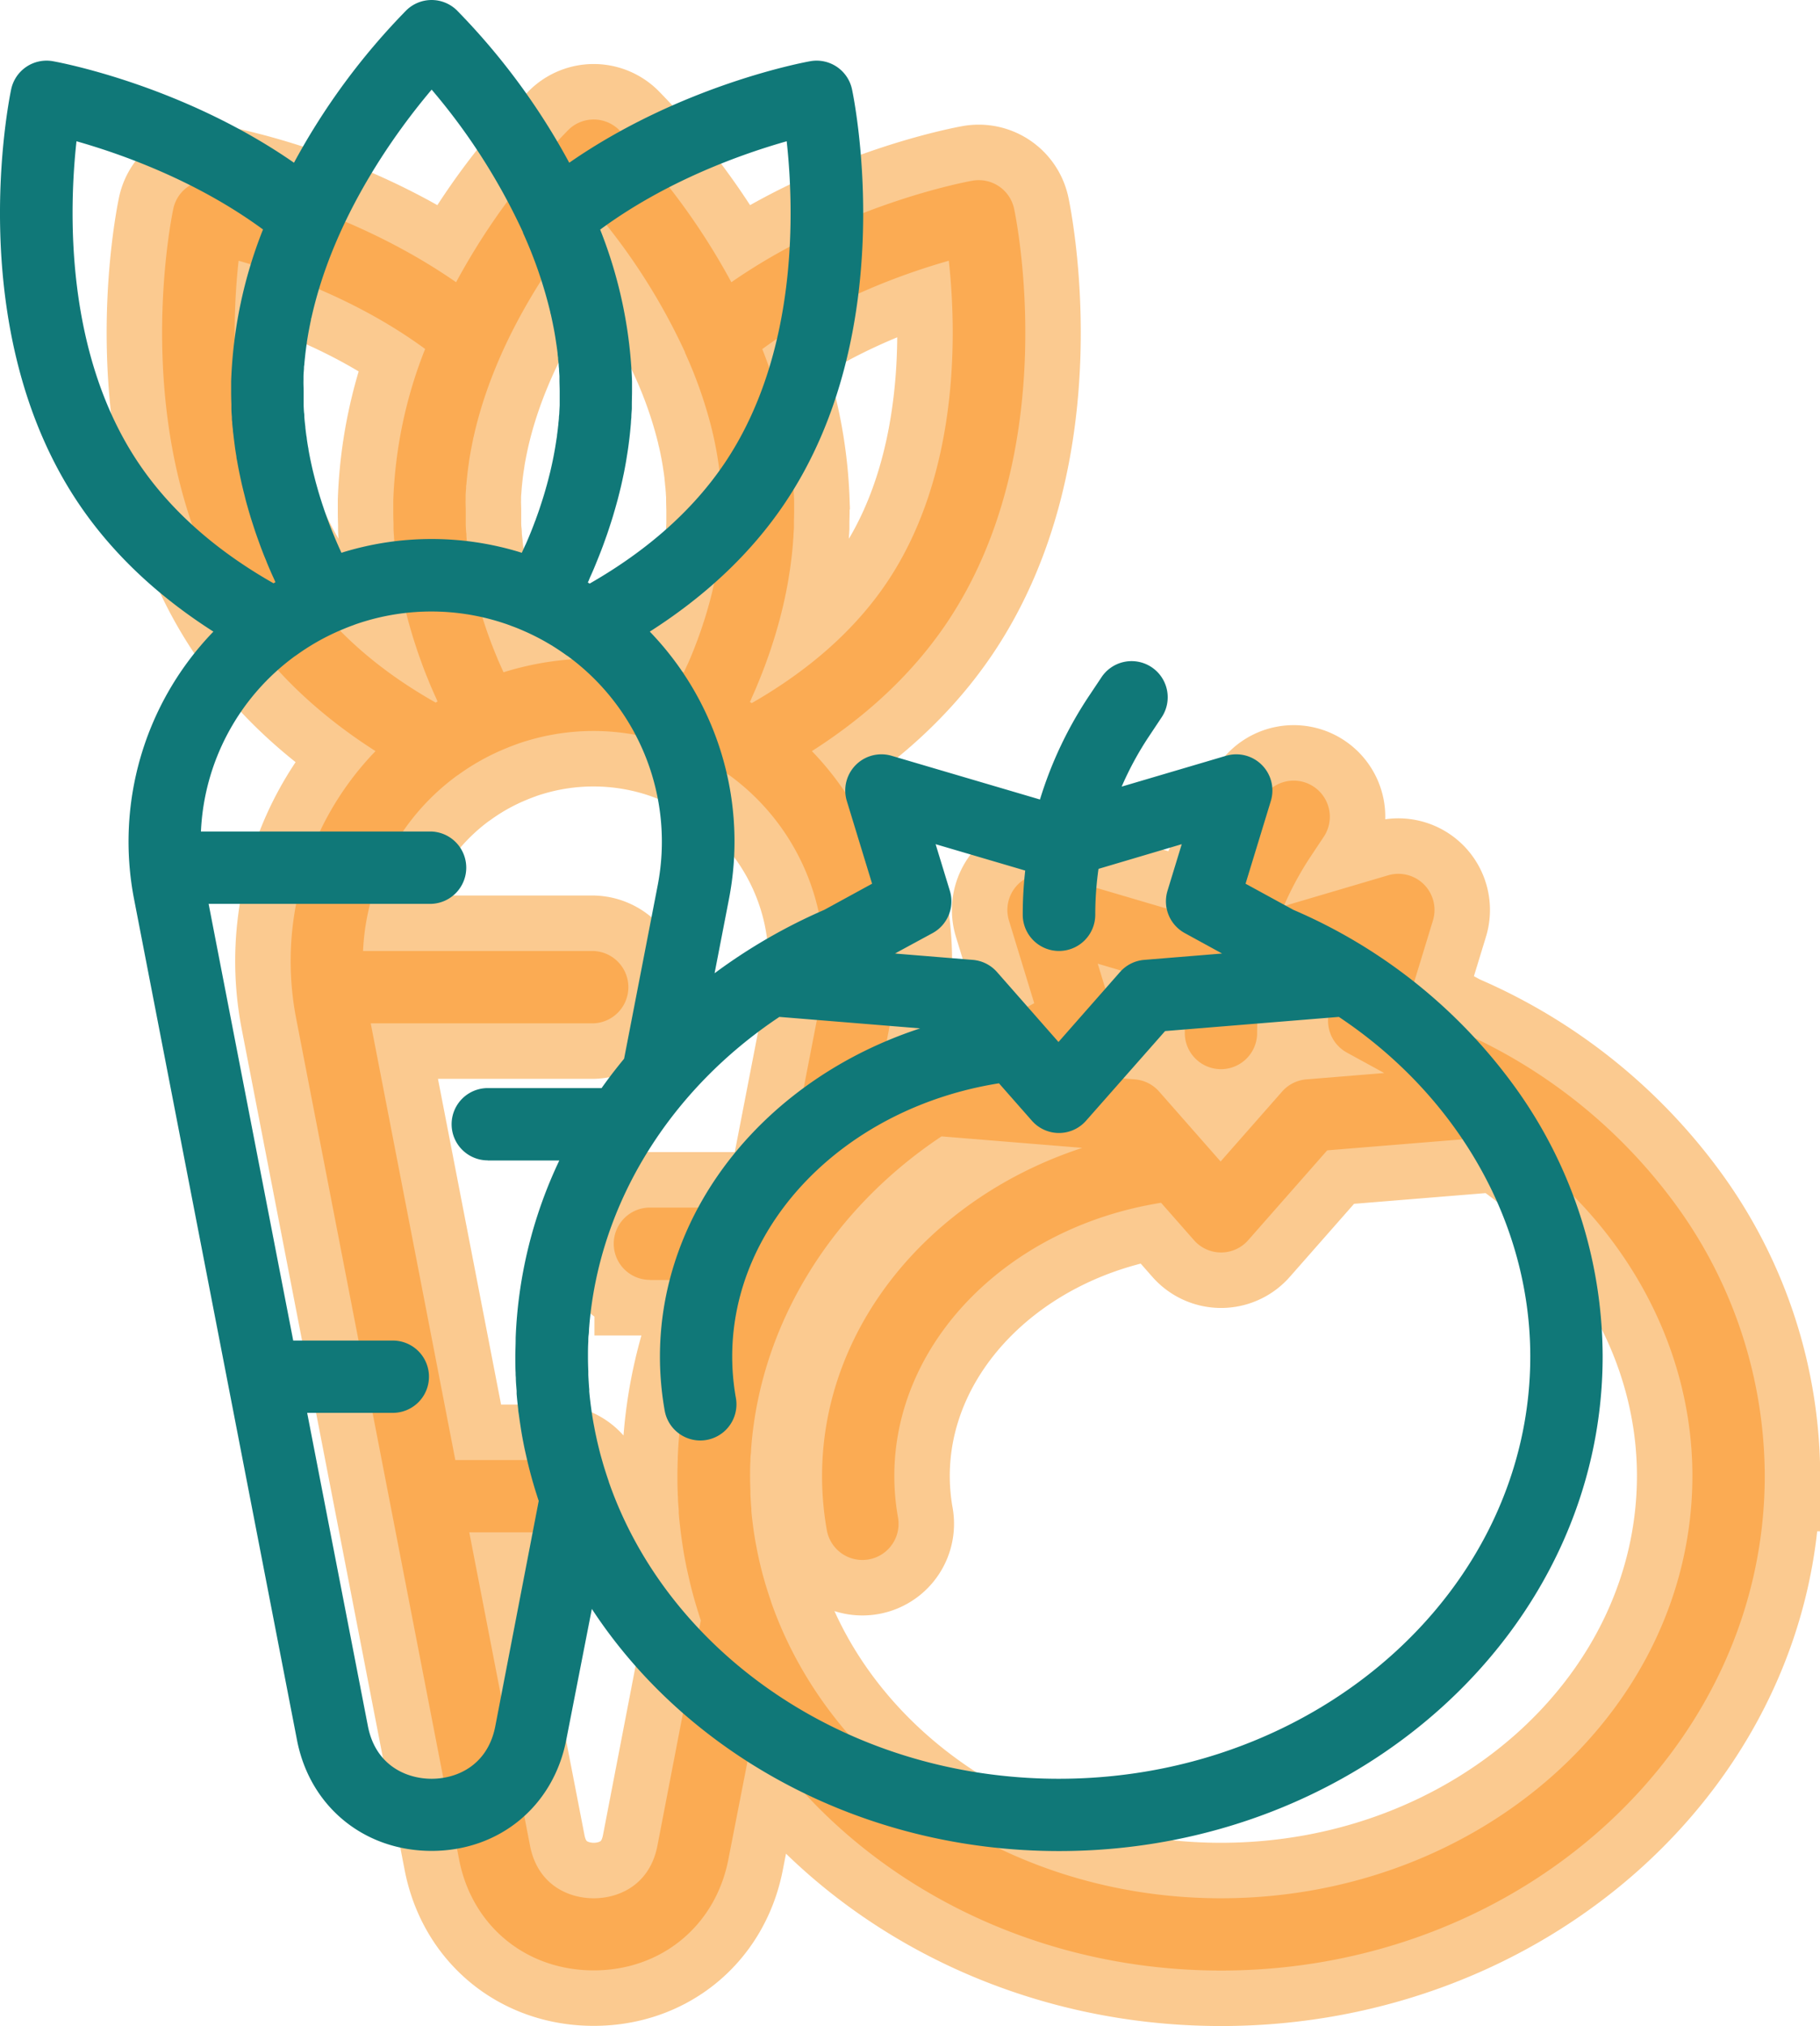 <svg xmlns="http://www.w3.org/2000/svg" viewBox="0 0 426.61 474.74"><defs><style>.cls-1{fill:#ff860d;stroke:#f7931e;stroke-miterlimit:10;stroke-width:26px;opacity:0.49;}.cls-2{fill:#107878;}</style></defs><g id="Layer_2" data-name="Layer 2"><g id="Layer_1-2" data-name="Layer 1"><g id="warzywa"><path class="cls-1" d="M393.18,282.81a124.77,124.77,0,0,0-52-41.61l-11.22-6.13,5.92-19.37a8.47,8.47,0,0,0-10.5-10.6l-24.46,7.22a74.83,74.83,0,0,1,6.45-11.85l2.84-4.27a8.47,8.47,0,1,0-14.09-9.4l-2.85,4.27a92.43,92.43,0,0,0-11.5,24.27L247,205.1a8.47,8.47,0,0,0-10.5,10.6l5.92,19.37-11.22,6.13a130,130,0,0,0-25.7,14.85l3.33-17.19A70.79,70.79,0,0,0,190.31,176c13.24-8.44,23.84-18.5,31.59-30,27.38-40.64,16.3-94.79,15.81-97.08a8.48,8.48,0,0,0-9.77-6.58c-1.34.24-30.21,5.54-56.51,23.79a158.92,158.92,0,0,0-26.38-35.75,8.47,8.47,0,0,0-11.77,0,158.71,158.71,0,0,0-26.37,35.75C80.6,47.88,51.73,42.58,50.39,42.34a8.48,8.48,0,0,0-9.77,6.58c-.48,2.29-11.57,56.44,15.82,97.08,7.75,11.5,18.35,21.56,31.58,30a70.81,70.81,0,0,0-18.56,62.86L107.61,435.7c3,15.58,15.7,26,31.56,26s28.54-10.46,31.56-26l6-30.7c22.24,33.95,63,56.74,109.51,56.74,70.26,0,127.42-52,127.42-115.93A108.16,108.16,0,0,0,393.18,282.81ZM256.64,246.62a8.48,8.48,0,0,0,4-9.91l-3.33-10.9L278.3,232a93.34,93.34,0,0,0-.58,10.34,8.48,8.48,0,0,0,16.95,0,76.7,76.7,0,0,1,.76-10.74L315,225.81l-3.33,10.9a8.48,8.48,0,0,0,4,9.91l8.79,4.81-18.26,1.49a8.47,8.47,0,0,0-5.67,2.85l-14.42,16.39-14.41-16.39a8.47,8.47,0,0,0-5.67-2.85l-18.26-1.49Zm-80.36-83.28c.23-.5.45-1,.67-1.5s.54-1.28.8-1.92.49-1.21.73-1.81c.3-.76.6-1.53.88-2.29.16-.43.31-.87.47-1.3.21-.6.43-1.19.63-1.79s.3-.91.45-1.37.38-1.16.56-1.74.28-.9.41-1.36.35-1.18.51-1.77l.36-1.3c.17-.64.33-1.28.49-1.92.09-.38.19-.76.28-1.14.21-.9.41-1.8.59-2.69l.09-.4c.2-1,.39-2,.56-3,.06-.35.11-.69.16-1,.11-.68.22-1.35.31-2,.06-.4.11-.79.16-1.18.08-.63.16-1.26.23-1.88l.12-1.2c.06-.63.12-1.26.16-1.89,0-.38.07-.77.09-1.15,0-.68.08-1.36.11-2,0-.32,0-.65,0-1,0-1,.05-2,.05-3q0-1.15,0-2.31v-.06a106.31,106.31,0,0,0-7.47-35.57C194.47,70.18,212.19,64,222.4,61.1c1.73,15.69,2.87,49.58-14.55,75.43-7.37,10.93-18,20.41-31.64,28.22l-.43-.27C176,164.1,176.12,163.72,176.28,163.34Zm-67.14-46.26,0-.81c0-.63.07-1.25.11-1.88,0-.28,0-.57.07-.85.05-.68.12-1.36.19-2l.06-.58c.11-.9.22-1.79.36-2.69,0,0,0-.06,0-.09.13-.86.28-1.72.43-2.57l.09-.45c.14-.77.3-1.53.46-2.29,0-.12,0-.24.08-.37,5.25-23.79,19.88-43.68,28.15-53.44a145.41,145.41,0,0,1,21.41,33.44s0,.07,0,.11A103.16,103.16,0,0,1,167,101.18c0,.16.07.32.11.48.14.61.27,1.23.4,1.84.05.24.1.48.14.71.12.58.23,1.15.33,1.72l.15.88c.12.74.23,1.48.34,2.22.08.58.16,1.15.23,1.74,0,.36.07.72.11,1.08,0,.52.11,1.05.15,1.58,0,.35.05.69.08,1,0,.58.07,1.16.1,1.74,0,.29,0,.59,0,.88,0,.87.05,1.75.05,2.63s0,1.66,0,2.5c0,.27,0,.54,0,.81l-.09,1.72c0,.31-.05.62-.08.94,0,.54-.09,1.08-.14,1.62,0,.32-.07.64-.1,1-.06.55-.13,1.11-.21,1.66,0,.3-.07.61-.12.91-.09.62-.19,1.25-.29,1.87l-.12.69c-.3,1.74-.67,3.48-1.08,5.22l-.18.7c-.16.64-.32,1.29-.5,1.93-.07.28-.15.56-.23.83-.17.62-.35,1.23-.53,1.84-.09.28-.17.56-.26.84-.2.64-.41,1.28-.62,1.92l-.24.73c-.26.76-.54,1.53-.82,2.3,0,.11-.08.23-.13.34q-1,2.73-2.21,5.47L161,156c-.22.51-.46,1-.69,1.53l-.7-.22a70.91,70.91,0,0,0-40.88,0l-.7.22-.69-1.52c-.07-.18-.15-.35-.23-.52-.79-1.83-1.53-3.65-2.2-5.46l-.14-.38c-.28-.76-.55-1.51-.81-2.27-.08-.25-.16-.5-.25-.75-.21-.63-.41-1.26-.61-1.89-.09-.29-.18-.57-.26-.86-.19-.6-.36-1.21-.53-1.81l-.24-.86c-.17-.63-.33-1.27-.49-1.9l-.18-.72c-.21-.86-.4-1.73-.58-2.59h0c-.19-.87-.35-1.74-.51-2.61,0-.24-.07-.47-.11-.71-.11-.62-.2-1.24-.29-1.86,0-.3-.09-.61-.13-.92-.07-.55-.14-1.1-.2-1.64,0-.33-.07-.65-.1-1-.06-.53-.11-1.07-.15-1.61,0-.32,0-.63-.07-1q-.06-.85-.09-1.71c0-.27,0-.54,0-.81,0-.84,0-1.67,0-2.5S109.11,118,109.14,117.08ZM70.49,136.53C53.07,110.68,54.2,76.79,55.93,61.1,66.14,64,83.86,70.18,99.65,81.77a106.06,106.06,0,0,0-7.47,35.57v.06q0,1.16,0,2.31,0,1.5.06,3c0,.32,0,.65,0,1,0,.68.06,1.36.11,2,0,.38.05.77.08,1.15,0,.63.1,1.26.17,1.89,0,.4.08.79.12,1.19.07.63.15,1.26.23,1.89L93.1,133c.1.68.21,1.36.32,2,0,.34.1.67.16,1q.26,1.51.57,3l.06.28c.19.92.39,1.85.61,2.77l.27,1.11c.17.65.33,1.3.5,1.95.11.43.23.85.35,1.27.17.6.34,1.21.52,1.81.13.44.26.88.4,1.33s.38,1.18.57,1.77l.44,1.34c.21.61.43,1.23.65,1.84l.45,1.25q.45,1.22.93,2.43c.21.53.43,1,.64,1.58.28.68.56,1.36.85,2,.21.49.43,1,.65,1.46s.34.78.52,1.17l-.44.27C88.48,156.94,77.85,147.47,70.49,136.53Zm81.84,163.4H169.1a106.31,106.31,0,0,0-10.23,41.58c0,.1,0,.21,0,.31-.05,1.33-.08,2.66-.08,4s0,2.57.07,3.84c0,.35,0,.71.05,1.06,0,1.07.11,2.14.19,3.2,0,.23,0,.46,0,.69.1,1.21.23,2.41.37,3.61.05.43.1.87.16,1.31.11.83.23,1.67.36,2.5.07.45.13.9.21,1.35.17,1.07.37,2.12.58,3.18.12.62.26,1.25.4,1.87s.23,1,.35,1.55q.85,3.72,2,7.38c0,.11.07.22.1.33.22.68.42,1.37.65,2L154.1,432.48c-1.76,9.08-8.87,12.32-14.93,12.32s-13.17-3.24-14.93-12.32L110,359.06h20.07a8.47,8.47,0,0,0,0-16.94H106.73L86.9,239.79h52.2a8.48,8.48,0,0,0,0-16.95h-54a53.85,53.85,0,0,1,22-41.07l.39-.26a53.59,53.59,0,0,1,9.72-5.57h0c1-.43,1.92-.82,2.88-1.18l.45-.17,1-.37c.65-.22,1.31-.44,2-.64h0a53.93,53.93,0,0,1,31.13,0h0c.67.2,1.32.42,2,.64l1,.37.45.17c1,.36,1.92.75,2.89,1.18h0a53.26,53.26,0,0,1,9.72,5.57l.4.26a53.9,53.9,0,0,1,21,53.86l-7.84,40.44,0,0c-.08.1-.15.2-.23.29-.82,1-1.61,2-2.39,3l-.07.09q-1.33,1.74-2.59,3.51H152.33a8.47,8.47,0,1,0,0,16.94ZM286.19,444.8c-49.49,0-91.48-29.31-105.49-69.58,0,0,0,0,0-.06q-.69-2-1.29-4l-.33-1.16c-.17-.59-.34-1.19-.49-1.79-.22-.86-.43-1.73-.63-2.59-.11-.49-.21-1-.32-1.47-.14-.67-.27-1.34-.39-2-.08-.39-.15-.78-.22-1.18-.17-1-.33-2-.46-3-.05-.36-.1-.72-.14-1.08-.12-.95-.23-1.9-.31-2.85,0-.17,0-.34,0-.5-.1-1.11-.16-2.23-.22-3.35l0-.86c-.05-1.15-.08-2.3-.08-3.45s0-2.36.08-3.53c0-.52,0-1,.08-1.56s.07-1.08.11-1.61c2.23-29,18.82-55.74,44.6-72.9l33,2.69c-35.86,11.72-61,42.14-61,76.91a72.72,72.72,0,0,0,1.12,12.68,8.47,8.47,0,1,0,16.68-3,55.41,55.41,0,0,1-.86-9.72c0-31.34,26.63-58.3,62.53-64l7.71,8.76a8.45,8.45,0,0,0,12.71,0l18.52-21.05,40.73-3.32c27.76,18.48,44.87,48.07,44.87,79.6C396.67,400.39,347.11,444.8,286.19,444.8Z"/><path class="cls-2" d="M355.18,254.81a124.77,124.77,0,0,0-52-41.61l-11.22-6.13,5.92-19.37a8.47,8.47,0,0,0-10.5-10.6l-24.46,7.22a74.83,74.83,0,0,1,6.45-11.85l2.84-4.27a8.47,8.47,0,1,0-14.09-9.4l-2.85,4.27a92.43,92.43,0,0,0-11.5,24.27L209,177.1a8.47,8.47,0,0,0-10.5,10.6l5.92,19.37-11.22,6.13a130,130,0,0,0-25.7,14.85l3.33-17.19A70.79,70.79,0,0,0,152.31,148c13.24-8.44,23.84-18.5,31.59-30,27.38-40.64,16.3-94.79,15.81-97.08a8.48,8.48,0,0,0-9.77-6.58c-1.34.24-30.21,5.54-56.51,23.79A158.92,158.92,0,0,0,107.05,2.38a8.47,8.47,0,0,0-11.77,0A158.71,158.71,0,0,0,68.91,38.13C42.6,19.88,13.73,14.58,12.39,14.34a8.48,8.48,0,0,0-9.77,6.58C2.14,23.21-8.95,77.36,18.44,118c7.75,11.5,18.35,21.56,31.58,30a70.81,70.81,0,0,0-18.56,62.86L69.61,407.7c3,15.58,15.7,26,31.56,26s28.54-10.46,31.56-26l6-30.7c22.24,33.95,63,56.74,109.51,56.74,70.26,0,127.42-52,127.42-115.93A108.16,108.16,0,0,0,355.18,254.81ZM218.64,218.62a8.48,8.48,0,0,0,4-9.91l-3.33-10.9,21,6.18a93.34,93.34,0,0,0-.58,10.34,8.48,8.48,0,0,0,17,0,76.7,76.7,0,0,1,.76-10.74L277,197.81l-3.33,10.9a8.48,8.48,0,0,0,4,9.91l8.79,4.81-18.26,1.49a8.47,8.47,0,0,0-5.67,2.85l-14.42,16.39-14.41-16.39a8.47,8.47,0,0,0-5.67-2.85l-18.26-1.49Zm-80.36-83.28c.23-.5.45-1,.67-1.5s.54-1.28.8-1.92.49-1.21.73-1.81c.3-.76.6-1.53.88-2.29.16-.43.31-.87.47-1.3.21-.6.43-1.19.63-1.79s.3-.91.45-1.37.38-1.16.56-1.74.28-.9.41-1.36.35-1.18.51-1.77l.36-1.3c.17-.64.33-1.28.49-1.92.09-.38.19-.76.28-1.14.21-.9.41-1.8.59-2.69l.09-.4c.2-1,.39-2,.56-3,.06-.35.11-.69.16-1,.11-.68.22-1.35.31-2,.06-.4.11-.79.16-1.18.08-.63.16-1.26.23-1.88l.12-1.2c.06-.63.12-1.26.16-1.89,0-.38.07-.77.09-1.15,0-.68.08-1.36.11-2,0-.32,0-.65,0-1,0-1,.05-2,.05-3q0-1.15,0-2.31v-.06a106.31,106.31,0,0,0-7.47-35.57C156.47,42.18,174.19,36,184.4,33.1c1.73,15.69,2.87,49.58-14.55,75.43-7.37,10.93-18,20.41-31.64,28.22l-.43-.27C138,136.1,138.12,135.72,138.28,135.34ZM71.14,89.08l0-.81c0-.63.07-1.25.11-1.88,0-.28,0-.57.07-.85.05-.68.12-1.36.19-2l.06-.58c.11-.9.22-1.79.36-2.69,0,0,0-.06,0-.09.13-.86.28-1.72.43-2.57l.09-.45c.14-.77.3-1.53.46-2.29,0-.12,0-.24.08-.37C78.28,50.67,92.91,30.78,101.18,21a145.41,145.41,0,0,1,21.41,33.44s0,.07,0,.11A103.16,103.16,0,0,1,129,73.18c0,.16.07.32.11.48.14.61.27,1.23.4,1.84.05.24.1.48.14.71.12.58.23,1.15.33,1.72l.15.88c.12.74.23,1.48.34,2.22.08.58.16,1.15.23,1.74,0,.36.07.72.11,1.08,0,.52.11,1.05.15,1.58,0,.35.05.69.08,1,0,.58.07,1.16.1,1.74,0,.29,0,.59,0,.88,0,.87.05,1.75.05,2.63s0,1.66,0,2.5c0,.27,0,.54,0,.81l-.09,1.72c0,.31-.05.62-.08.94,0,.54-.09,1.08-.14,1.62,0,.32-.07.64-.1,1-.06.55-.13,1.11-.21,1.66,0,.3-.07.61-.12.91-.09.62-.19,1.25-.29,1.87l-.12.69c-.3,1.74-.67,3.48-1.08,5.22l-.18.7c-.16.64-.32,1.29-.5,1.93-.07.28-.15.56-.23.83-.17.62-.35,1.23-.53,1.84-.09.28-.17.56-.26.84-.2.64-.41,1.28-.62,1.92l-.24.73c-.26.76-.54,1.53-.82,2.3,0,.11-.08.23-.13.34q-1,2.73-2.21,5.47L123,128c-.22.51-.46,1-.69,1.53l-.7-.22a70.91,70.91,0,0,0-40.88,0l-.7.22L79.34,128c-.07-.18-.15-.35-.23-.52-.79-1.83-1.53-3.65-2.2-5.46l-.14-.38c-.28-.76-.55-1.51-.81-2.27-.08-.25-.16-.5-.25-.75-.21-.63-.41-1.26-.61-1.89-.09-.29-.18-.57-.26-.86-.19-.6-.36-1.21-.53-1.81l-.24-.86c-.17-.63-.33-1.27-.49-1.9l-.18-.72c-.21-.86-.4-1.73-.58-2.59h0c-.19-.87-.35-1.74-.51-2.61,0-.24-.07-.47-.11-.71-.11-.62-.2-1.24-.29-1.86,0-.3-.09-.61-.13-.92-.07-.55-.14-1.1-.2-1.64,0-.33-.07-.65-.1-1-.06-.53-.11-1.07-.15-1.61,0-.32,0-.63-.07-1q-.06-.85-.09-1.71c0-.27,0-.54,0-.81,0-.84,0-1.67,0-2.5S71.11,90,71.14,89.08ZM32.49,108.53C15.07,82.68,16.2,48.79,17.93,33.1,28.14,36,45.86,42.18,61.65,53.77a106.06,106.06,0,0,0-7.47,35.57v.06q0,1.16,0,2.31,0,1.5.06,3c0,.32,0,.65,0,1,0,.68.06,1.36.11,2,0,.38,0,.77.08,1.15,0,.63.1,1.26.17,1.89,0,.4.08.79.12,1.19.07.63.15,1.26.23,1.89L55.1,105c.1.68.21,1.36.32,2,0,.34.1.67.16,1q.26,1.51.57,3l.06.28c.19.92.39,1.85.61,2.77l.27,1.11c.17.65.33,1.3.5,2,.11.43.23.85.35,1.27.17.6.34,1.21.52,1.81.13.44.26.88.4,1.33s.38,1.18.57,1.77l.44,1.34c.21.61.43,1.23.65,1.84l.45,1.25q.45,1.22.93,2.43c.21.53.43,1,.64,1.58.28.68.56,1.36.85,2,.21.49.43,1,.65,1.46s.34.78.52,1.17l-.44.27C50.48,128.94,39.85,119.47,32.49,108.53Zm81.84,163.4H131.1a106.31,106.31,0,0,0-10.23,41.58c0,.1,0,.21,0,.31,0,1.33-.08,2.66-.08,4s0,2.57.07,3.84c0,.35,0,.71.05,1.06,0,1.07.11,2.14.19,3.2,0,.23,0,.46,0,.69.1,1.21.23,2.41.37,3.61,0,.43.1.87.16,1.31.11.83.23,1.67.36,2.5.07.45.13.9.21,1.35.17,1.07.37,2.12.58,3.18.12.62.26,1.25.4,1.87s.23,1,.35,1.55q.86,3.72,2,7.38c0,.11.07.22.1.33.22.68.42,1.37.65,2L116.1,404.48c-1.76,9.08-8.87,12.32-14.93,12.32S88,413.56,86.24,404.48L72,331.06H92.08a8.47,8.47,0,1,0,0-16.94H68.73L48.9,211.79h52.2a8.48,8.48,0,0,0,0-16.95h-54a53.85,53.85,0,0,1,22-41.07l.39-.26a53.59,53.59,0,0,1,9.72-5.57h0c1-.43,1.92-.82,2.88-1.18l.45-.17,1-.37c.65-.22,1.31-.44,2-.64h0a53.93,53.93,0,0,1,31.13,0h0c.67.2,1.32.42,2,.64l1,.37.45.17c1,.36,1.92.75,2.89,1.18h0a53.26,53.26,0,0,1,9.72,5.57l.4.26a53.9,53.9,0,0,1,21,53.86l-7.84,40.44,0,0c-.08.1-.15.2-.23.29-.82,1-1.61,2-2.39,3l-.07.09q-1.33,1.74-2.59,3.51H114.33a8.47,8.47,0,1,0,0,16.94ZM248.19,416.8c-49.49,0-91.48-29.31-105.49-69.58,0,0,0,0,0-.06q-.69-2-1.29-4l-.33-1.16c-.17-.59-.34-1.19-.49-1.79-.22-.86-.43-1.73-.63-2.59-.11-.49-.21-1-.32-1.47-.14-.67-.27-1.34-.39-2-.08-.39-.15-.78-.22-1.18-.17-1-.33-2-.46-3-.05-.36-.1-.72-.14-1.08-.12-.95-.23-1.9-.31-2.85,0-.17,0-.34,0-.5-.1-1.11-.16-2.23-.22-3.35l0-.86c-.05-1.15-.08-2.3-.08-3.45s0-2.36.08-3.53c0-.52,0-1,.08-1.56s.07-1.08.11-1.61c2.23-29,18.82-55.74,44.6-72.9l33,2.69c-35.86,11.72-61,42.14-61,76.91a72.72,72.72,0,0,0,1.12,12.68,8.47,8.47,0,1,0,16.68-3,55.41,55.41,0,0,1-.86-9.72c0-31.34,26.63-58.3,62.53-64l7.71,8.76a8.45,8.45,0,0,0,12.71,0l18.52-21,40.73-3.32c27.76,18.48,44.87,48.07,44.87,79.6C358.67,372.39,309.11,416.8,248.19,416.8Z"/></g></g></g></svg>